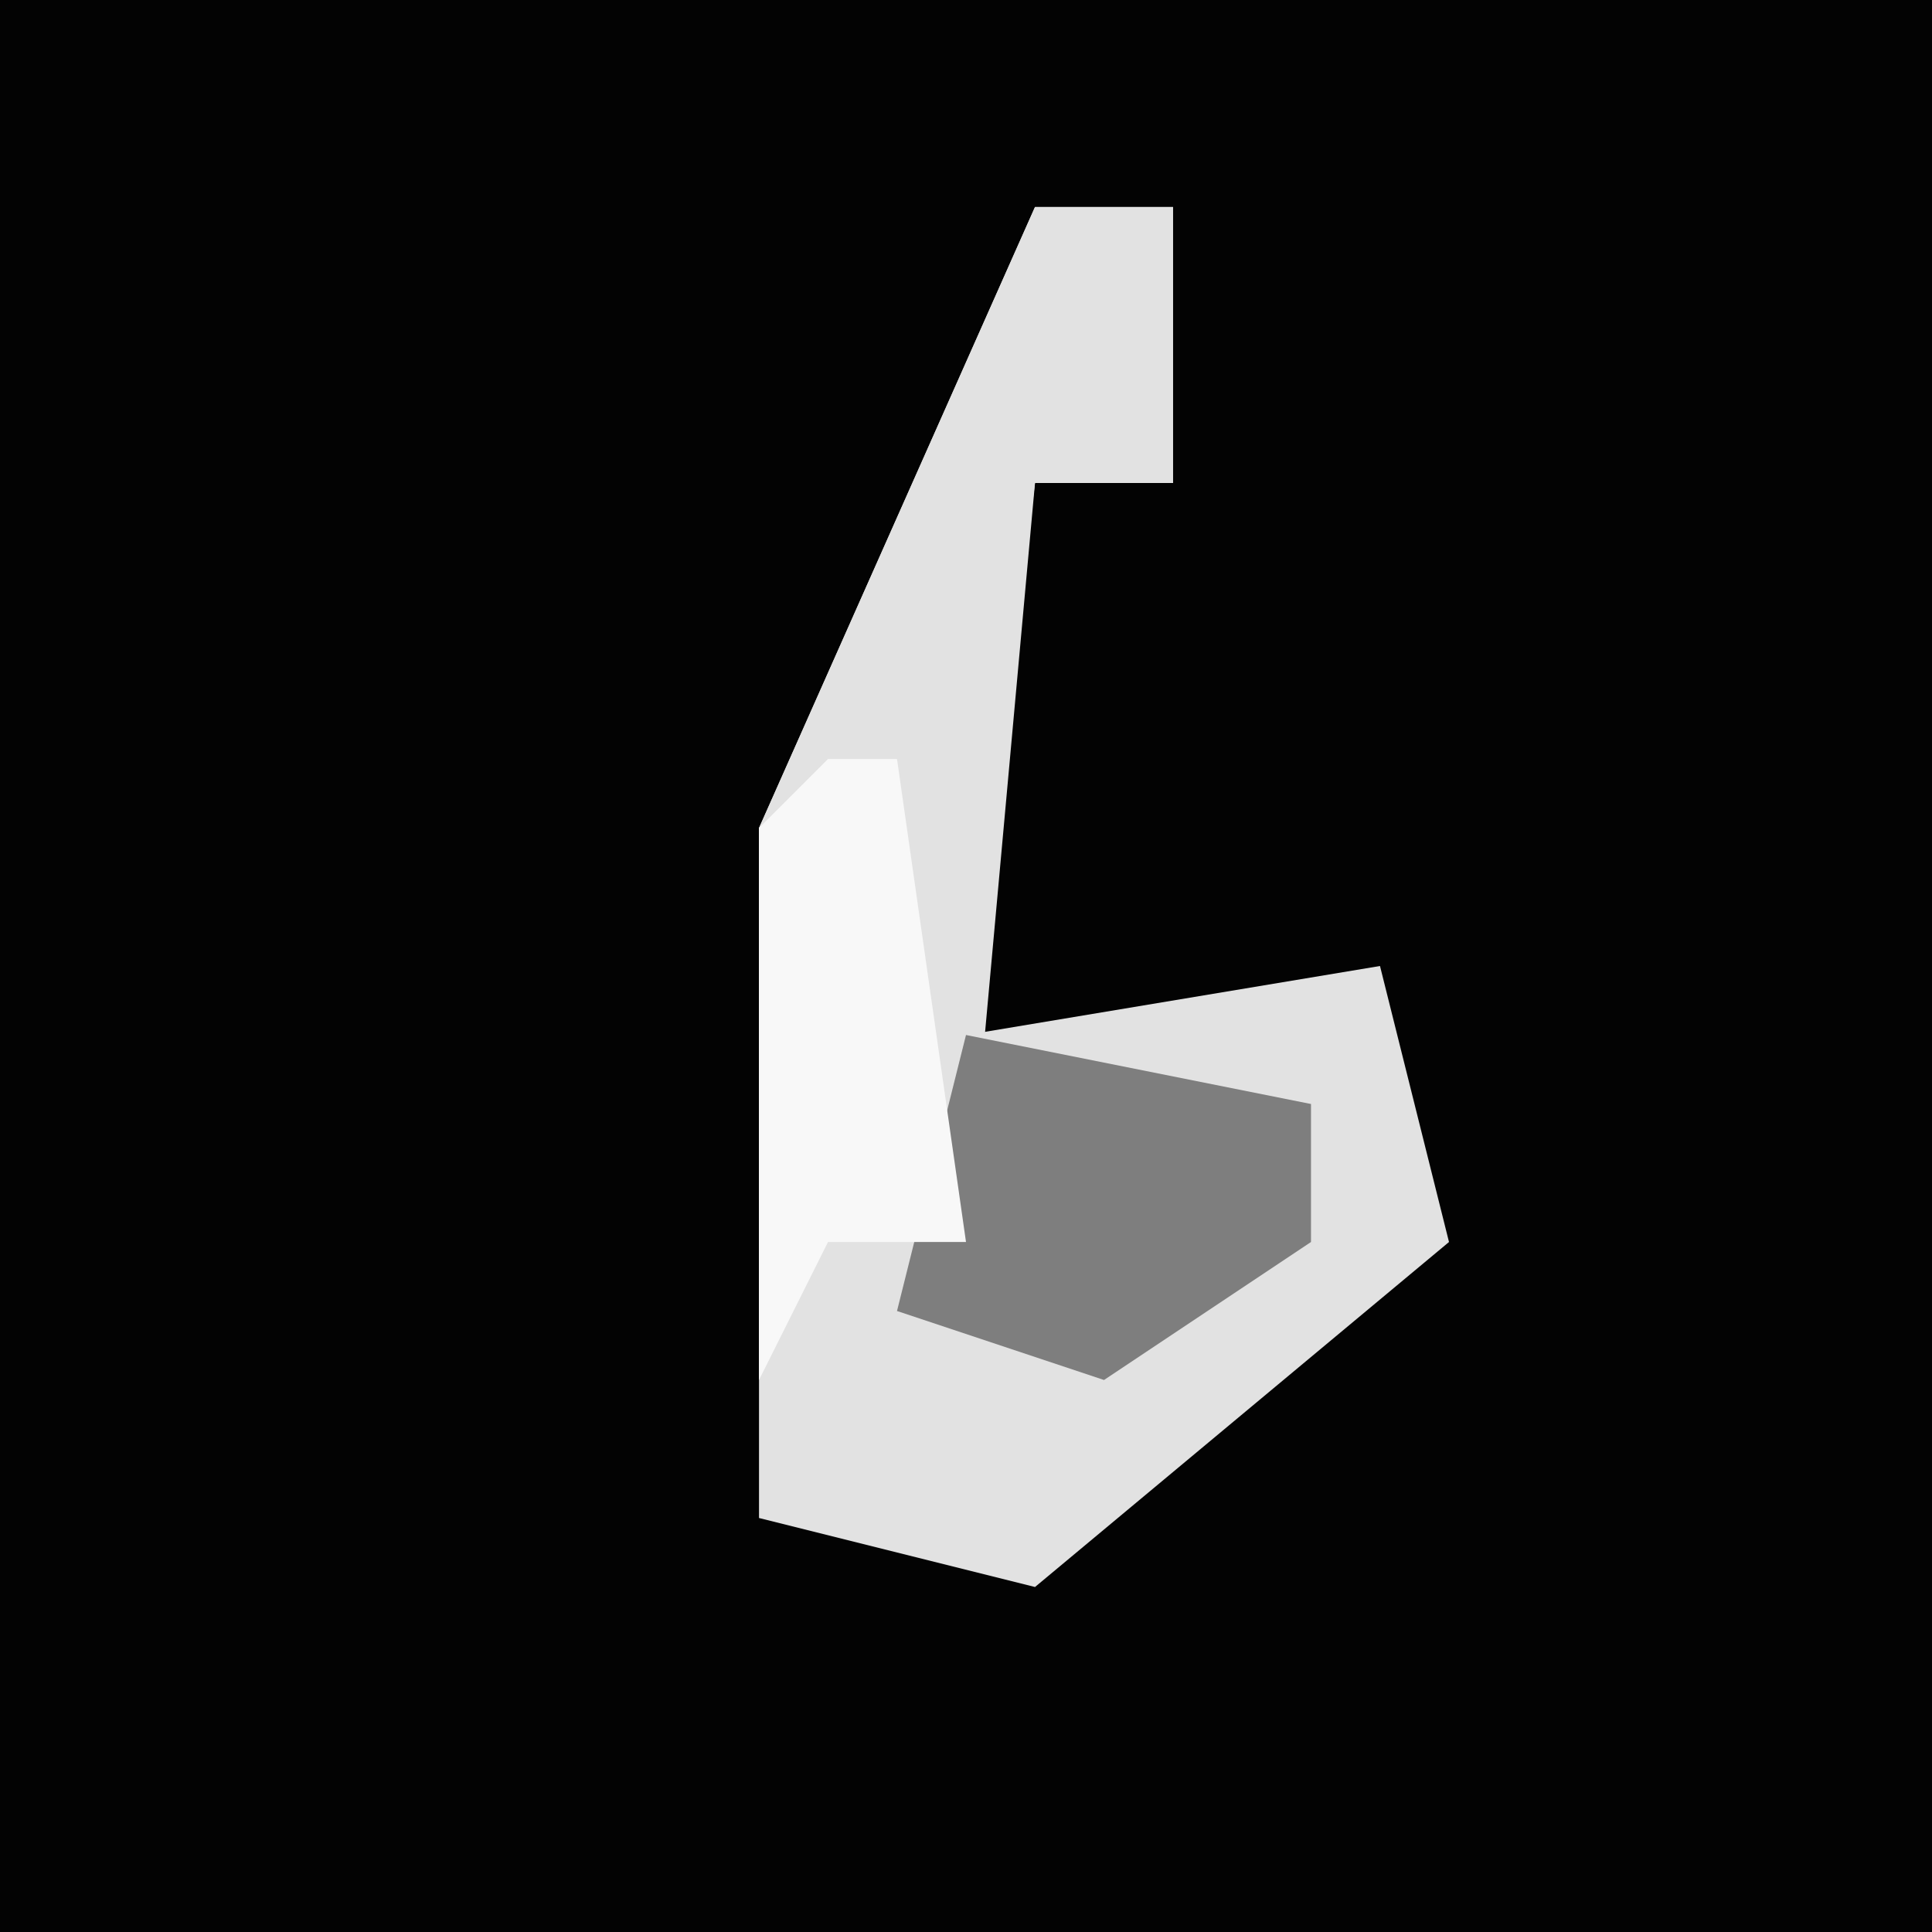 <?xml version="1.0" encoding="UTF-8"?>
<svg version="1.1" xmlns="http://www.w3.org/2000/svg" width="28" height="28">
<path d="M0,0 L28,0 L28,28 L0,28 Z " fill="#030303" transform="translate(0,0)"/>
<path d="M0,0 L2,0 L2,4 L0,4 L-1,12 L5,11 L6,15 L0,20 L-4,19 L-4,9 Z " fill="#E2E2E2" transform="translate(15,3)"/>
<path d="M0,0 L2,0 L2,4 L0,4 L-1,15 L-3,15 L-4,17 L-4,9 Z " fill="#E2E2E2" transform="translate(15,3)"/>
<path d="M0,0 L5,1 L5,3 L2,5 L-1,4 Z " fill="#7E7E7E" transform="translate(14,15)"/>
<path d="M0,0 L1,0 L2,7 L0,7 L-1,9 L-1,1 Z " fill="#F8F8F8" transform="translate(12,11)"/>
</svg>
